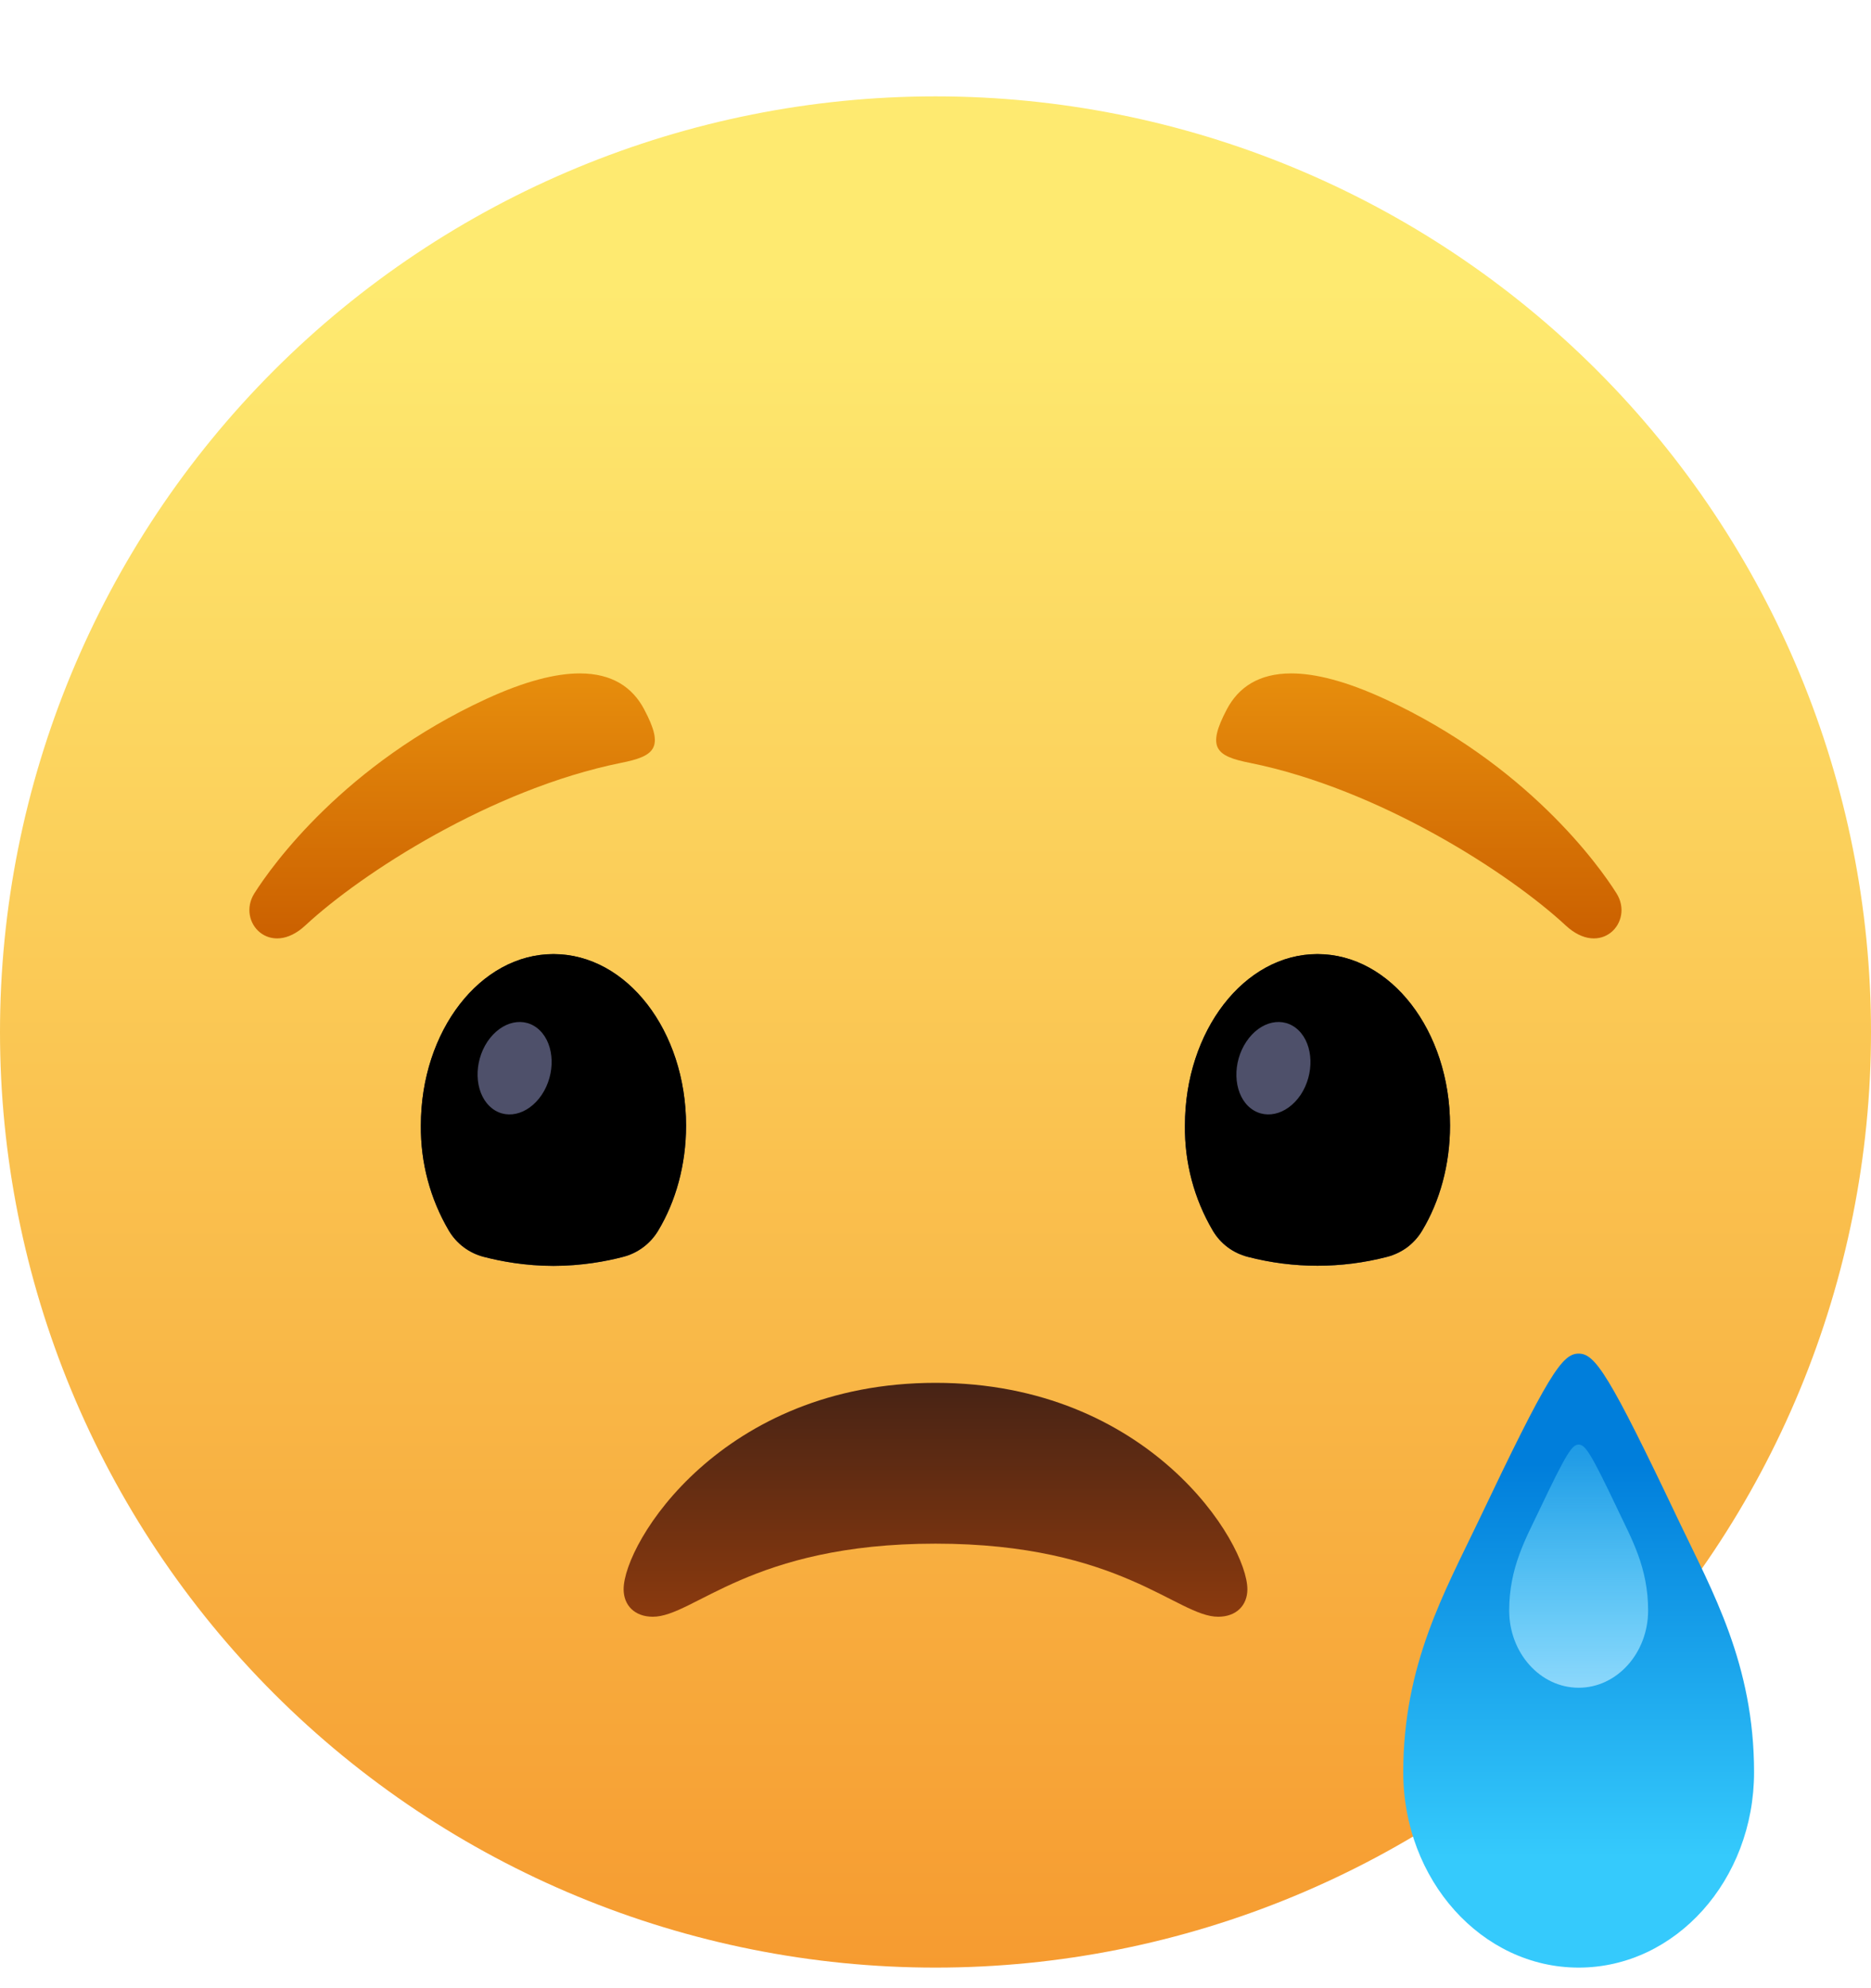 <svg width="16" height="17" viewBox="0 0 16 17" fill="none" xmlns="http://www.w3.org/2000/svg">
<g clip-path="url(#clip0_2_1666)">
<path d="M16 8.824C16 10.946 15.157 12.981 13.657 14.481C12.157 15.981 10.122 16.824 8 16.824C5.878 16.824 3.843 15.981 2.343 14.481C0.843 12.981 0 10.946 0 8.824C0 6.702 0.843 4.668 2.343 3.167C3.843 1.667 5.878 0.824 8 0.824C10.122 0.824 12.157 1.667 13.657 3.167C15.157 4.668 16 6.702 16 8.824Z" fill="url(#paint0_linear_2_1666)"/>
<path d="M5.333 13.589C5.333 13.726 5.427 13.824 5.583 13.824C5.934 13.824 6.419 13.199 8 13.199C9.581 13.199 10.067 13.824 10.417 13.824C10.573 13.824 10.667 13.726 10.667 13.589C10.667 13.192 9.828 11.824 8 11.824C6.172 11.824 5.333 13.192 5.333 13.589Z" fill="url(#paint1_linear_2_1666)"/>
<path d="M3.599 9.624C3.599 8.814 4.108 8.158 4.733 8.158C5.36 8.158 5.867 8.814 5.867 9.624C5.867 9.962 5.778 10.274 5.629 10.522C5.562 10.634 5.454 10.715 5.328 10.747C5.188 10.784 4.975 10.824 4.733 10.824C4.49 10.824 4.28 10.784 4.138 10.747C4.012 10.715 3.904 10.634 3.838 10.522C3.678 10.25 3.596 9.94 3.599 9.624ZM10.133 9.624C10.133 8.814 10.641 8.158 11.266 8.158C11.893 8.158 12.4 8.814 12.4 9.624C12.4 9.962 12.311 10.274 12.162 10.522C12.129 10.578 12.085 10.626 12.034 10.665C11.982 10.703 11.923 10.731 11.861 10.747C11.471 10.848 11.062 10.848 10.672 10.747C10.609 10.731 10.55 10.703 10.499 10.665C10.447 10.626 10.404 10.578 10.371 10.522C10.211 10.25 10.129 9.94 10.133 9.624Z" fill="url(#paint2_linear_2_1666)"/>
<g filter="url(#filter0_i_2_1666)">
<path d="M3.599 9.624C3.599 8.814 4.108 8.158 4.733 8.158C5.36 8.158 5.867 8.814 5.867 9.624C5.867 9.962 5.778 10.274 5.629 10.522C5.562 10.634 5.454 10.715 5.328 10.747C5.188 10.784 4.975 10.824 4.733 10.824C4.49 10.824 4.28 10.784 4.138 10.747C4.012 10.715 3.904 10.634 3.838 10.522C3.678 10.25 3.596 9.94 3.599 9.624ZM10.133 9.624C10.133 8.814 10.641 8.158 11.266 8.158C11.893 8.158 12.4 8.814 12.4 9.624C12.4 9.962 12.311 10.274 12.162 10.522C12.129 10.578 12.085 10.626 12.034 10.665C11.982 10.703 11.923 10.731 11.861 10.747C11.471 10.848 11.062 10.848 10.672 10.747C10.609 10.731 10.55 10.703 10.499 10.665C10.447 10.626 10.404 10.578 10.371 10.522C10.211 10.25 10.129 9.94 10.133 9.624Z" fill="black"/>
</g>
<path d="M4.616 8.81C4.744 8.935 4.752 9.182 4.633 9.361C4.513 9.539 4.313 9.583 4.185 9.457C4.057 9.332 4.05 9.085 4.168 8.907C4.288 8.728 4.488 8.685 4.616 8.81ZM11.105 8.81C11.233 8.935 11.241 9.182 11.123 9.361C11.003 9.539 10.803 9.583 10.673 9.457C10.546 9.332 10.539 9.085 10.658 8.907C10.777 8.728 10.977 8.685 11.105 8.81Z" fill="#4E506A"/>
<path d="M4.157 5.977C4.489 5.824 4.753 5.758 4.958 5.758C5.235 5.758 5.409 5.877 5.508 6.064C5.683 6.393 5.604 6.465 5.31 6.523C4.204 6.747 3.093 7.465 2.611 7.913C2.31 8.193 2.022 7.883 2.175 7.639C2.329 7.395 2.949 6.534 4.157 5.977ZM10.492 6.064C10.591 5.877 10.765 5.758 11.042 5.758C11.248 5.758 11.511 5.824 11.843 5.977C13.051 6.534 13.671 7.395 13.824 7.639C13.977 7.883 13.69 8.193 13.389 7.913C12.906 7.465 11.796 6.747 10.689 6.523C10.395 6.465 10.318 6.393 10.492 6.064Z" fill="url(#paint3_linear_2_1666)"/>
<path d="M13.5 16.824C12.672 16.824 12 16.076 12 15.153C12 14.231 12.356 13.608 12.643 13.006C13.241 11.748 13.359 11.574 13.5 11.574C13.641 11.574 13.759 11.748 14.357 13.006C14.644 13.608 15 14.231 15 15.153C15 16.076 14.328 16.824 13.5 16.824Z" fill="url(#paint4_linear_2_1666)"/>
<path d="M13.5 14.431C13.172 14.431 12.906 14.134 12.906 13.771C12.906 13.405 13.047 13.158 13.161 12.918C13.397 12.421 13.444 12.352 13.5 12.352C13.556 12.352 13.603 12.421 13.839 12.918C13.953 13.159 14.094 13.405 14.094 13.77C14.094 14.134 13.828 14.431 13.5 14.431Z" fill="url(#paint5_linear_2_1666)"/>
</g>
<defs>
<filter id="filter0_i_2_1666" x="3.599" y="8.158" width="8.801" height="2.666" filterUnits="userSpaceOnUse" color-interpolation-filters="sRGB">
<feFlood flood-opacity="0" result="BackgroundImageFix"/>
<feBlend mode="normal" in="SourceGraphic" in2="BackgroundImageFix" result="shape"/>
<feColorMatrix in="SourceAlpha" type="matrix" values="0 0 0 0 0 0 0 0 0 0 0 0 0 0 0 0 0 0 127 0" result="hardAlpha"/>
<feOffset/>
<feGaussianBlur stdDeviation="0.5"/>
<feComposite in2="hardAlpha" operator="arithmetic" k2="-1" k3="1"/>
<feColorMatrix type="matrix" values="0 0 0 0 0.041 0 0 0 0 0.043 0 0 0 0 0.092 0 0 0 0.82 0"/>
<feBlend mode="normal" in2="shape" result="effect1_innerShadow_2_1666"/>
</filter>
<linearGradient id="paint0_linear_2_1666" x1="8" y1="2.464" x2="8" y2="16.824" gradientUnits="userSpaceOnUse">
<stop stop-color="#FEEA70"/>
<stop offset="1" stop-color="#F69B30"/>
</linearGradient>
<linearGradient id="paint1_linear_2_1666" x1="8" y1="11.824" x2="8" y2="13.824" gradientUnits="userSpaceOnUse">
<stop stop-color="#472315"/>
<stop offset="1" stop-color="#8B3A0E"/>
</linearGradient>
<linearGradient id="paint2_linear_2_1666" x1="7.999" y1="8.158" x2="7.999" y2="10.824" gradientUnits="userSpaceOnUse">
<stop stop-color="#191A33"/>
<stop offset="0.872" stop-color="#3B426A"/>
</linearGradient>
<linearGradient id="paint3_linear_2_1666" x1="8" y1="5.758" x2="8" y2="8.023" gradientUnits="userSpaceOnUse">
<stop stop-color="#E78E0D"/>
<stop offset="1" stop-color="#CB6000"/>
</linearGradient>
<linearGradient id="paint4_linear_2_1666" x1="13.5" y1="15.874" x2="13.5" y2="12.516" gradientUnits="userSpaceOnUse">
<stop stop-color="#35CAFC"/>
<stop offset="1" stop-color="#007EDB"/>
</linearGradient>
<linearGradient id="paint5_linear_2_1666" x1="13.5" y1="12.352" x2="13.5" y2="14.43" gradientUnits="userSpaceOnUse">
<stop stop-color="#6AE1FF" stop-opacity="0.287"/>
<stop offset="1" stop-color="#A8E3FF" stop-opacity="0.799"/>
</linearGradient>
<clipPath id="clip0_2_1666">
<rect width="16" height="16" fill="white" transform="translate(0 0.824)"/>
</clipPath>
</defs>
</svg>
